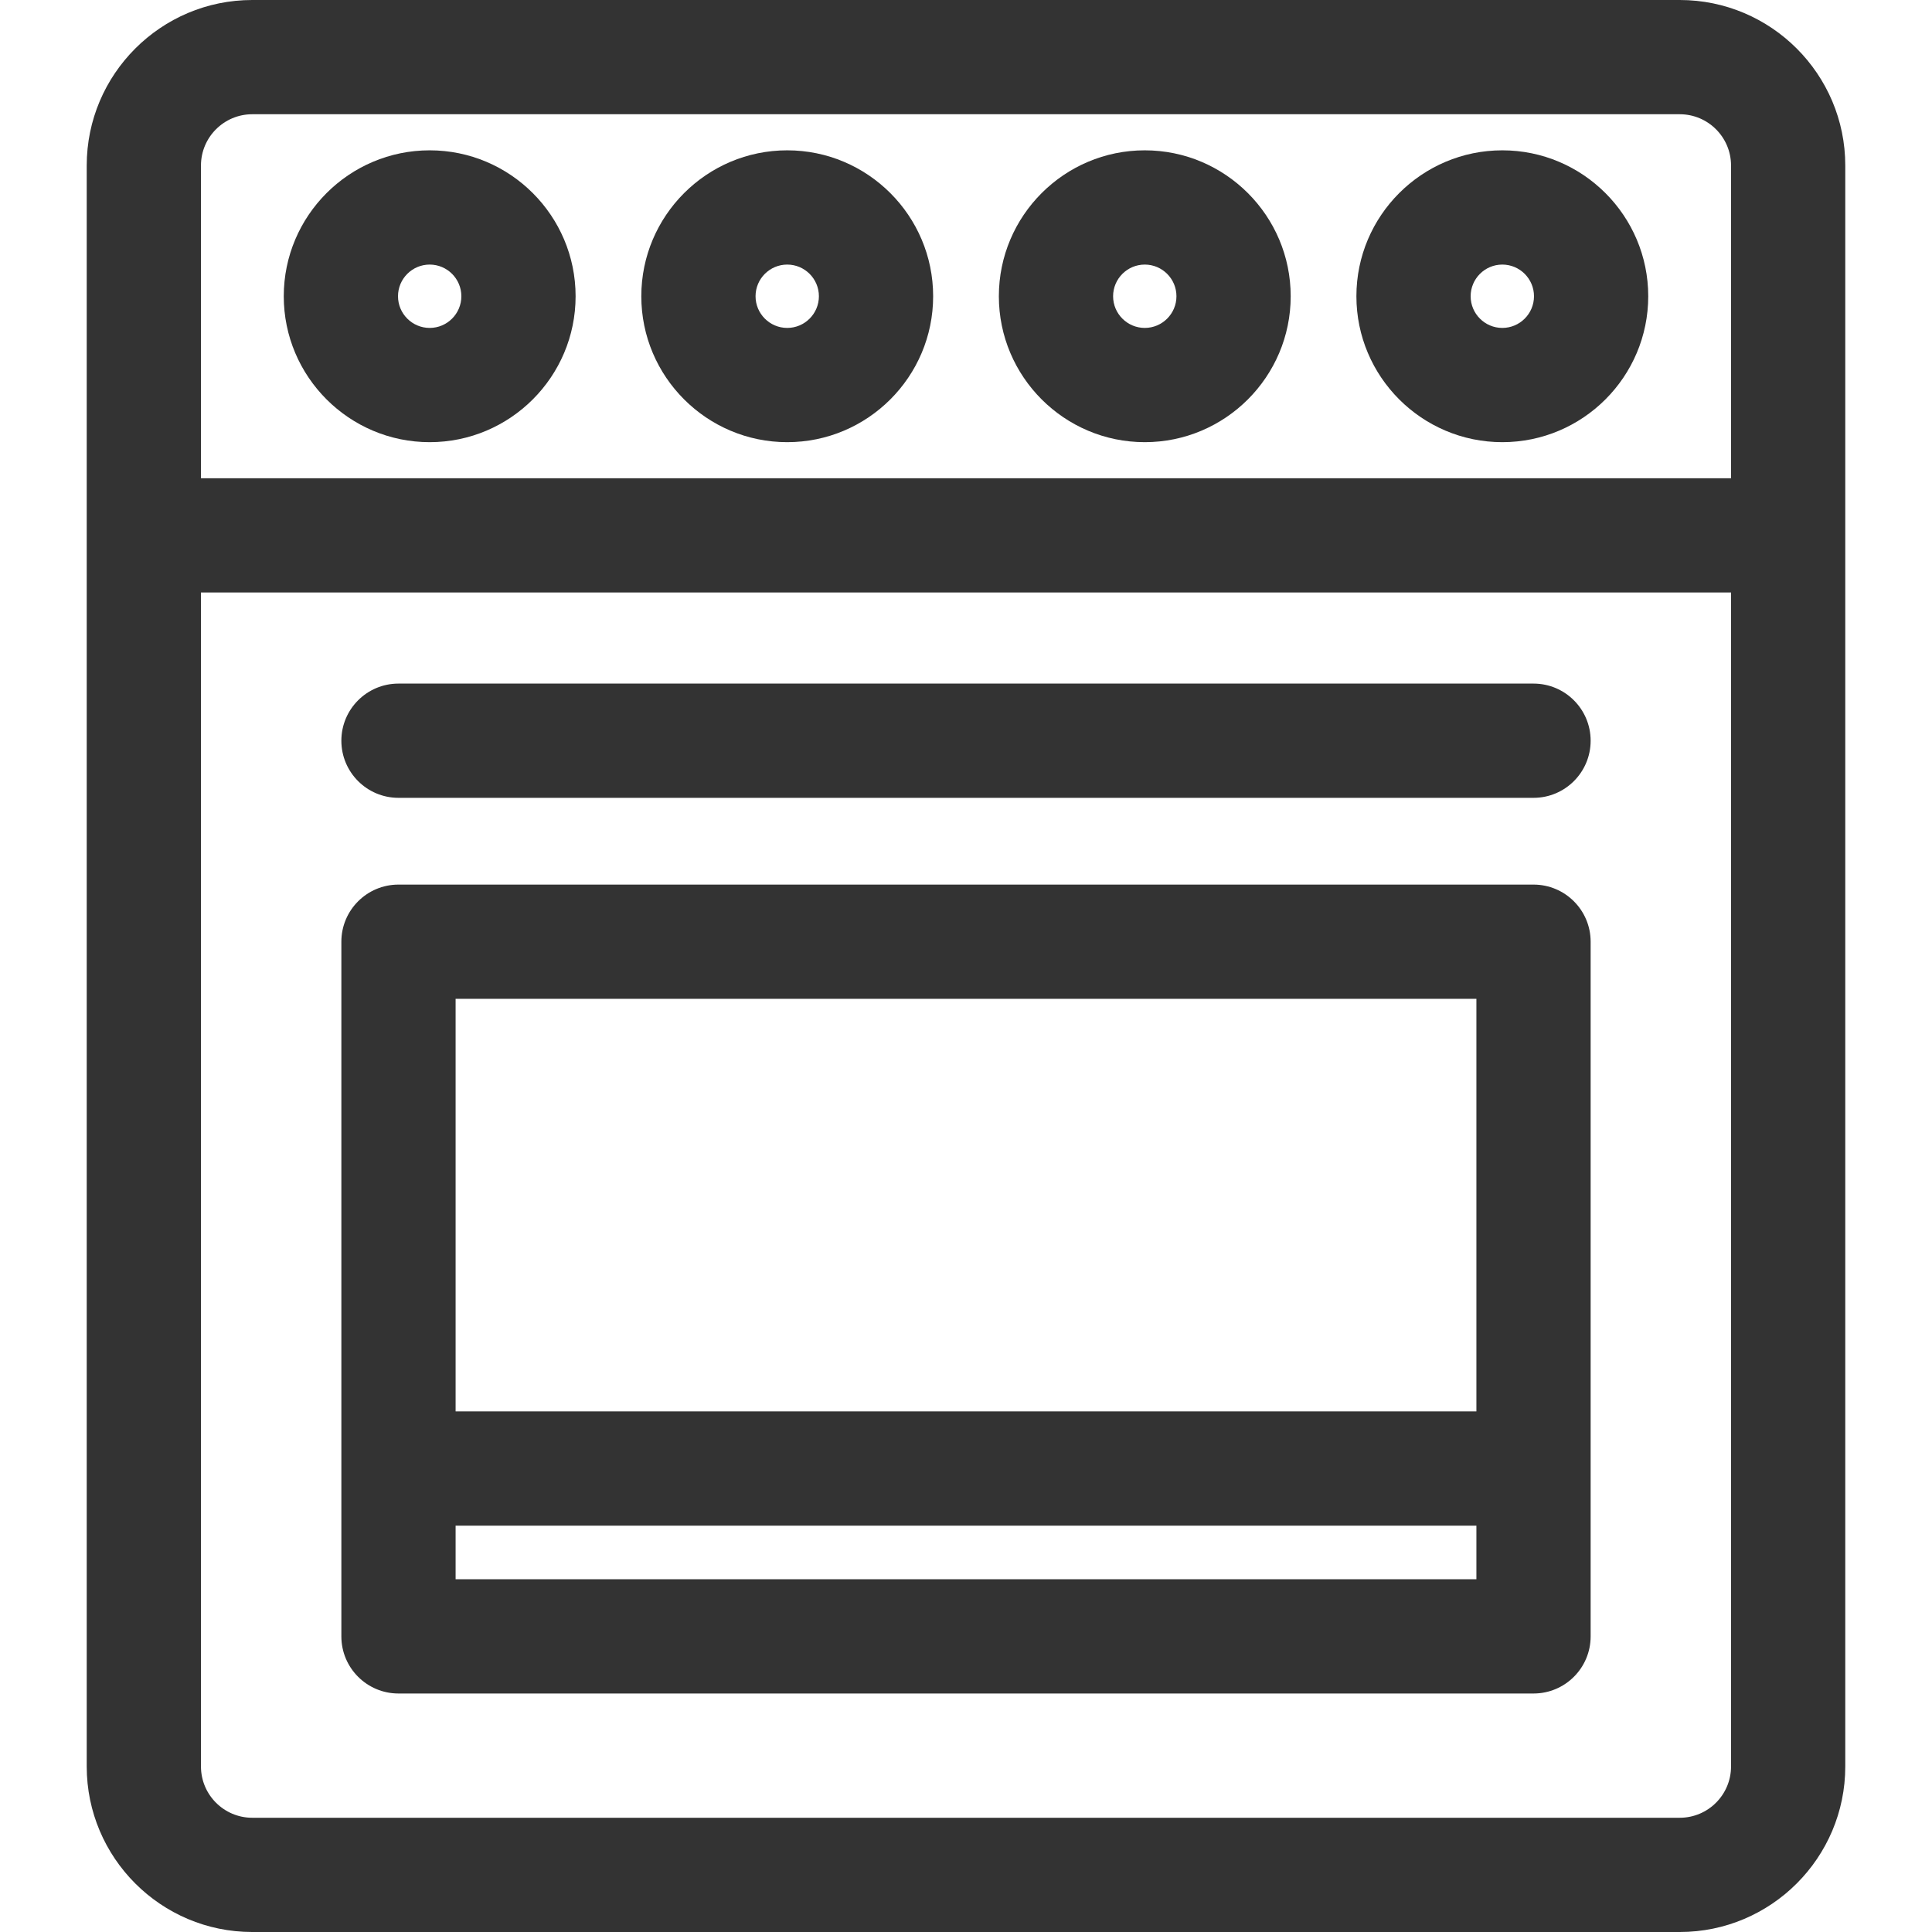 <svg id="Layer_1" enable-background="new 0 0 507.334 507.334" height="300" viewBox="0 0 507.334 507.334" width="300" xmlns="http://www.w3.org/2000/svg" version="1.1" xmlns:xlink="http://www.w3.org/1999/xlink" xmlns:svgjs="http://svgjs.dev/svgjs"><g width="100%" height="100%" transform="matrix(1,0,0,1,0,0)"><g><path d="m441.099 0h-374.863c-23.966 0-43.464 19.498-43.464 43.464v420.406c0 23.966 19.498 43.464 43.463 43.464h374.863c23.966 0 43.463-19.498 43.463-43.464v-420.406c.001-23.966-19.496-43.464-43.462-43.464zm-388.327 43.464c0-7.424 6.04-13.464 13.464-13.464h374.863c7.424 0 13.463 6.04 13.463 13.464v82.122h-401.79zm401.79 420.406c0 7.424-6.039 13.464-13.463 13.464h-374.863c-7.424 0-13.463-6.04-13.463-13.464v-308.284h401.79v308.284z" fill="#333333" fill-opacity="1" data-original-color="#000000ff" stroke="none" stroke-opacity="1"/><path d="m104.64 209.507h298.055c8.284 0 15-6.716 15-15s-6.716-15-15-15h-298.055c-8.284 0-15 6.716-15 15s6.716 15 15 15z" fill="#333333" fill-opacity="1" data-original-color="#000000ff" stroke="none" stroke-opacity="1"/><path d="m104.64 444.706h298.055c8.284 0 15-6.716 15-15v-182.417c0-8.284-6.716-15-15-15h-298.055c-8.284 0-15 6.716-15 15v182.417c0 8.284 6.716 15 15 15zm283.055-30h-268.055v-14.076h268.055zm-268.055-152.417h268.055v108.341h-268.055z" fill="#333333" fill-opacity="1" data-original-color="#000000ff" stroke="none" stroke-opacity="1"/><path d="m112.833 39.475c-21.128 0-38.318 17.189-38.318 38.318s17.189 38.318 38.318 38.318 38.318-17.189 38.318-38.318-17.189-38.318-38.318-38.318zm0 46.636c-4.586 0-8.318-3.731-8.318-8.318s3.731-8.318 8.318-8.318 8.318 3.731 8.318 8.318-3.731 8.318-8.318 8.318z" fill="#333333" fill-opacity="1" data-original-color="#000000ff" stroke="none" stroke-opacity="1"/><path d="m206.722 39.475c-21.128 0-38.318 17.189-38.318 38.318s17.189 38.318 38.318 38.318 38.318-17.189 38.318-38.318-17.189-38.318-38.318-38.318zm0 46.636c-4.586 0-8.318-3.731-8.318-8.318s3.731-8.318 8.318-8.318 8.318 3.731 8.318 8.318-3.731 8.318-8.318 8.318z" fill="#333333" fill-opacity="1" data-original-color="#000000ff" stroke="none" stroke-opacity="1"/><path d="m300.612 39.475c-21.128 0-38.317 17.189-38.317 38.318s17.189 38.318 38.317 38.318c21.129 0 38.318-17.189 38.318-38.318s-17.19-38.318-38.318-38.318zm0 46.636c-4.586 0-8.317-3.731-8.317-8.318s3.731-8.318 8.317-8.318c4.587 0 8.318 3.731 8.318 8.318s-3.732 8.318-8.318 8.318z" fill="#333333" fill-opacity="1" data-original-color="#000000ff" stroke="none" stroke-opacity="1"/><path d="m394.501 39.475c-21.128 0-38.317 17.189-38.317 38.318s17.189 38.318 38.317 38.318c21.129 0 38.318-17.189 38.318-38.318s-17.189-38.318-38.318-38.318zm0 46.636c-4.586 0-8.317-3.731-8.317-8.318s3.731-8.318 8.317-8.318c4.587 0 8.318 3.731 8.318 8.318s-3.731 8.318-8.318 8.318z" fill="#333333" fill-opacity="1" data-original-color="#000000ff" stroke="none" stroke-opacity="1"/></g></g></svg>